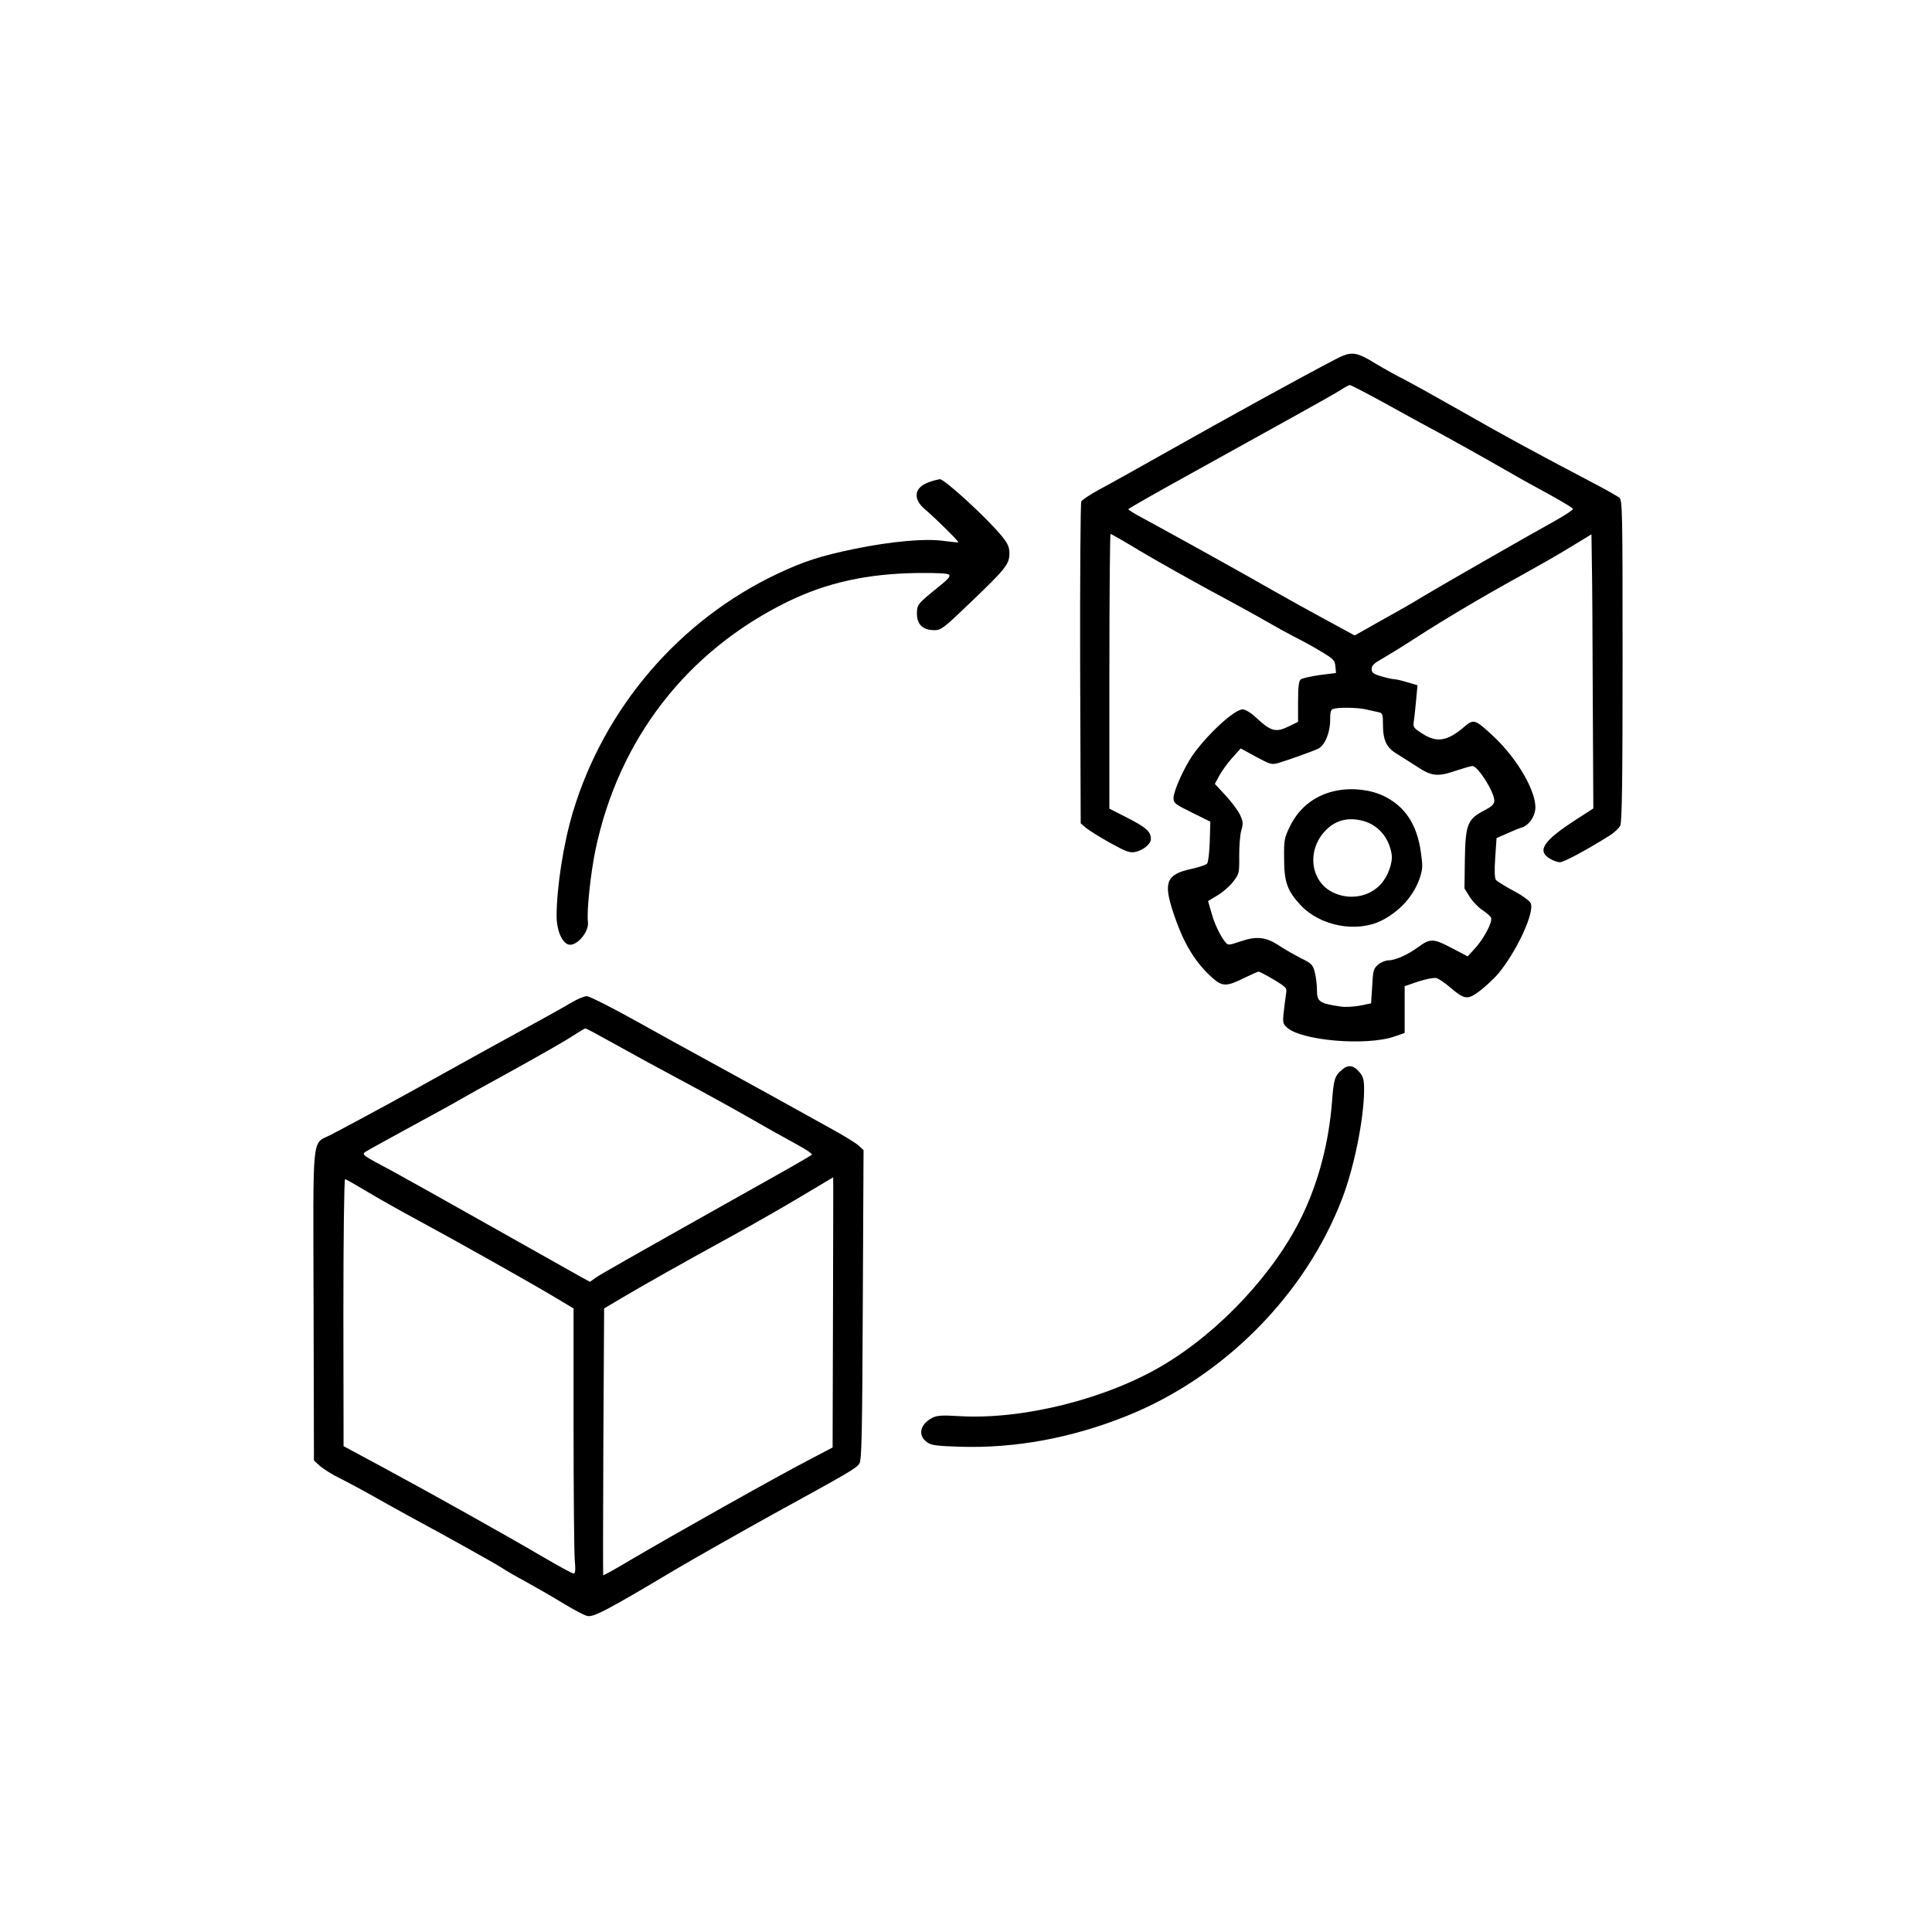 <?xml version="1.0" standalone="no"?>
<!DOCTYPE svg PUBLIC "-//W3C//DTD SVG 20010904//EN"
 "http://www.w3.org/TR/2001/REC-SVG-20010904/DTD/svg10.dtd">
<svg version="1.0" xmlns="http://www.w3.org/2000/svg"
 width="1024pt" height="1024pt" viewBox="0 0 1024 1024"
 preserveAspectRatio="xMidYMid meet">

<g transform="translate(0,1024) scale(0.1,-0.1)"
fill="#000000" stroke="none">
<path d="M7075 8334 c-186 -97 -569 -308 -890 -489 -154 -87 -317 -178 -363
-202 -45 -25 -86 -52 -91 -61 -4 -10 -7 -397 -6 -862 l3 -844 28 -24 c16 -13
73 -49 127 -79 83 -46 104 -54 132 -49 44 9 85 42 85 70 0 38 -26 61 -124 111
l-96 49 0 728 c0 400 3 728 6 728 4 0 77 -42 163 -94 86 -51 253 -145 371
-209 118 -63 250 -136 293 -161 43 -25 108 -61 145 -80 37 -18 101 -53 142
-78 69 -41 75 -48 78 -80 l3 -35 -87 -11 c-47 -7 -93 -17 -100 -23 -10 -8 -14
-40 -14 -118 l0 -107 -45 -22 c-73 -36 -97 -30 -177 44 -29 27 -57 44 -72 44
-44 0 -190 -135 -267 -246 -44 -65 -99 -187 -99 -223 0 -28 7 -33 98 -78 l97
-48 -3 -105 c-2 -58 -8 -110 -14 -117 -5 -7 -44 -20 -86 -29 -131 -29 -147
-71 -92 -235 53 -159 113 -258 206 -342 52 -46 75 -47 165 -2 39 19 75 35 80
35 5 0 41 -19 80 -42 69 -42 71 -44 65 -78 -3 -19 -8 -62 -12 -95 -6 -54 -4
-62 17 -81 77 -70 420 -99 569 -48 l55 19 0 124 0 124 73 25 c40 13 83 21 95
18 12 -3 46 -26 75 -51 77 -65 91 -66 159 -14 31 24 72 63 92 86 99 118 196
327 174 376 -6 13 -46 42 -92 66 -45 24 -86 50 -92 57 -7 9 -9 47 -4 118 l7
104 57 25 c31 14 65 28 77 31 34 10 65 51 71 93 12 87 -92 270 -221 390 -99
92 -105 94 -156 50 -89 -76 -145 -85 -222 -35 -47 31 -50 34 -44 68 3 19 8 70
12 112 l7 76 -54 16 c-29 9 -60 16 -69 16 -9 0 -40 7 -68 15 -44 13 -52 20
-52 39 0 19 13 31 58 56 31 18 111 67 177 110 160 103 356 219 545 323 85 47
207 116 270 155 l115 70 2 -137 c2 -75 4 -402 5 -726 l3 -590 -93 -60 c-170
-110 -207 -164 -139 -205 17 -11 42 -20 55 -20 21 0 136 62 263 141 25 16 51
40 57 54 9 19 12 252 12 874 0 795 -1 849 -17 863 -10 8 -70 42 -133 75 -331
174 -467 248 -695 378 -137 78 -279 157 -315 175 -36 18 -101 54 -146 81 -109
67 -131 69 -219 23z m254 -225 c91 -51 240 -132 331 -181 91 -50 211 -117 268
-150 57 -33 171 -98 255 -143 83 -45 152 -86 154 -92 2 -5 -41 -33 -94 -63
-133 -73 -619 -352 -702 -402 -36 -23 -132 -78 -214 -123 l-147 -83 -153 83
c-83 45 -215 118 -292 162 -135 78 -534 299 -682 379 -40 21 -73 42 -73 45 0
3 145 86 323 184 177 98 421 233 543 301 121 67 238 133 260 147 21 14 43 26
48 26 5 1 83 -40 175 -90z m-89 -1629 c25 -6 55 -12 68 -15 20 -5 22 -11 22
-66 0 -83 19 -123 76 -156 25 -16 72 -45 104 -66 77 -51 109 -55 203 -23 43
14 83 26 91 26 29 0 116 -137 116 -183 0 -19 -11 -31 -54 -53 -88 -46 -99 -74
-102 -260 l-2 -153 28 -45 c16 -25 47 -57 69 -71 22 -15 42 -32 44 -40 9 -21
-39 -111 -83 -159 l-41 -45 -86 45 c-97 51 -113 51 -178 3 -53 -39 -120 -69
-155 -69 -16 0 -41 -10 -56 -23 -24 -21 -27 -31 -31 -114 l-6 -91 -59 -12
c-33 -6 -79 -9 -102 -5 -114 17 -126 25 -126 91 0 25 -5 65 -11 90 -11 41 -16
47 -73 75 -33 17 -85 46 -115 66 -70 47 -121 53 -207 23 -63 -21 -66 -21 -80
-3 -28 35 -58 99 -74 158 l-17 59 51 31 c27 16 65 49 83 73 31 41 32 45 31
135 0 51 4 111 11 135 11 38 10 48 -8 86 -12 23 -46 69 -77 102 l-55 59 23 43
c13 24 43 66 68 94 l46 51 81 -44 c76 -41 83 -43 119 -33 56 17 185 63 211 76
35 17 63 85 63 150 0 45 3 57 18 61 32 9 126 7 172 -3z"/>
<path d="M7087 6050 c-110 -20 -200 -87 -249 -188 -31 -63 -33 -73 -32 -172 0
-125 17 -172 88 -248 104 -111 297 -147 429 -81 98 50 171 132 203 228 15 46
15 63 5 133 -20 147 -83 243 -195 298 -69 34 -164 46 -249 30z m138 -161 c80
-22 137 -88 151 -177 7 -44 -20 -119 -59 -160 -62 -67 -166 -84 -252 -42 -117
56 -140 216 -46 321 54 61 124 80 206 58z"/>
<path d="M4925 7685 c-80 -28 -89 -88 -23 -144 58 -49 181 -171 177 -175 -2
-2 -37 2 -77 7 -95 14 -277 -2 -472 -42 -176 -36 -272 -67 -409 -132 -521
-246 -919 -711 -1085 -1265 -50 -167 -85 -395 -86 -548 0 -75 27 -140 62 -152
43 -13 112 67 104 121 -7 52 14 255 40 380 123 587 484 1054 1019 1316 207
101 420 148 687 152 106 1 161 -2 168 -9 9 -9 -6 -25 -56 -65 -111 -90 -114
-93 -114 -143 0 -56 32 -86 92 -86 36 0 48 9 191 146 187 179 207 204 207 260
0 34 -7 51 -39 91 -74 92 -304 303 -329 303 -9 -1 -35 -7 -57 -15z"/>
<path d="M3025 4924 c-33 -20 -141 -80 -240 -134 -99 -54 -295 -162 -435 -240
-225 -126 -404 -223 -593 -323 -107 -56 -97 38 -95 -904 l2 -824 33 -30 c19
-16 66 -46 106 -65 40 -20 122 -64 182 -98 61 -35 151 -84 200 -111 162 -87
449 -247 475 -265 14 -10 72 -44 130 -75 58 -32 148 -84 200 -116 53 -32 108
-61 123 -64 31 -8 105 30 460 242 115 68 349 200 520 295 410 225 445 245 462
271 12 19 15 147 18 842 l4 819 -26 24 c-14 14 -89 59 -166 101 -77 43 -205
114 -285 158 -80 44 -224 123 -320 176 -96 52 -281 154 -410 226 -129 72 -246
131 -260 131 -14 0 -52 -16 -85 -36z m232 -217 c82 -46 236 -130 343 -187 107
-57 267 -145 355 -195 88 -51 204 -116 258 -145 54 -29 95 -56 90 -60 -9 -8
-88 -54 -433 -247 -509 -286 -687 -387 -714 -406 l-29 -21 -46 25 c-25 14
-237 133 -471 265 -234 132 -470 264 -525 294 -166 88 -169 90 -148 105 10 7
124 70 253 140 129 70 240 131 245 135 6 4 127 72 270 150 143 79 289 162 325
186 36 23 68 43 72 43 5 1 74 -37 155 -82z m1158 -1423 l-2 -716 -122 -64
c-188 -98 -702 -387 -959 -538 -73 -44 -134 -77 -135 -75 -1 2 -1 321 1 709
l4 705 91 54 c118 70 327 188 592 333 116 64 282 159 370 212 88 53 161 96
161 96 1 0 0 -322 -1 -716z m-2469 640 c60 -36 177 -102 259 -146 184 -99 594
-329 733 -412 l102 -61 0 -626 c0 -344 3 -660 6 -702 5 -59 4 -77 -6 -77 -7 0
-80 40 -164 89 -203 119 -584 332 -843 472 l-212 114 -1 708 c0 395 4 707 9
707 5 0 57 -30 117 -66z"/>
<path d="M7115 4572 c-41 -34 -46 -51 -55 -171 -17 -215 -69 -416 -155 -598
-143 -302 -436 -618 -741 -799 -301 -179 -741 -289 -1076 -270 -96 6 -122 4
-147 -9 -64 -33 -78 -92 -29 -128 23 -17 47 -21 176 -25 291 -9 586 45 876
160 518 205 955 644 1150 1156 64 167 115 422 116 574 0 57 -4 71 -26 97 -29
35 -59 39 -89 13z"/>
</g>
</svg>
